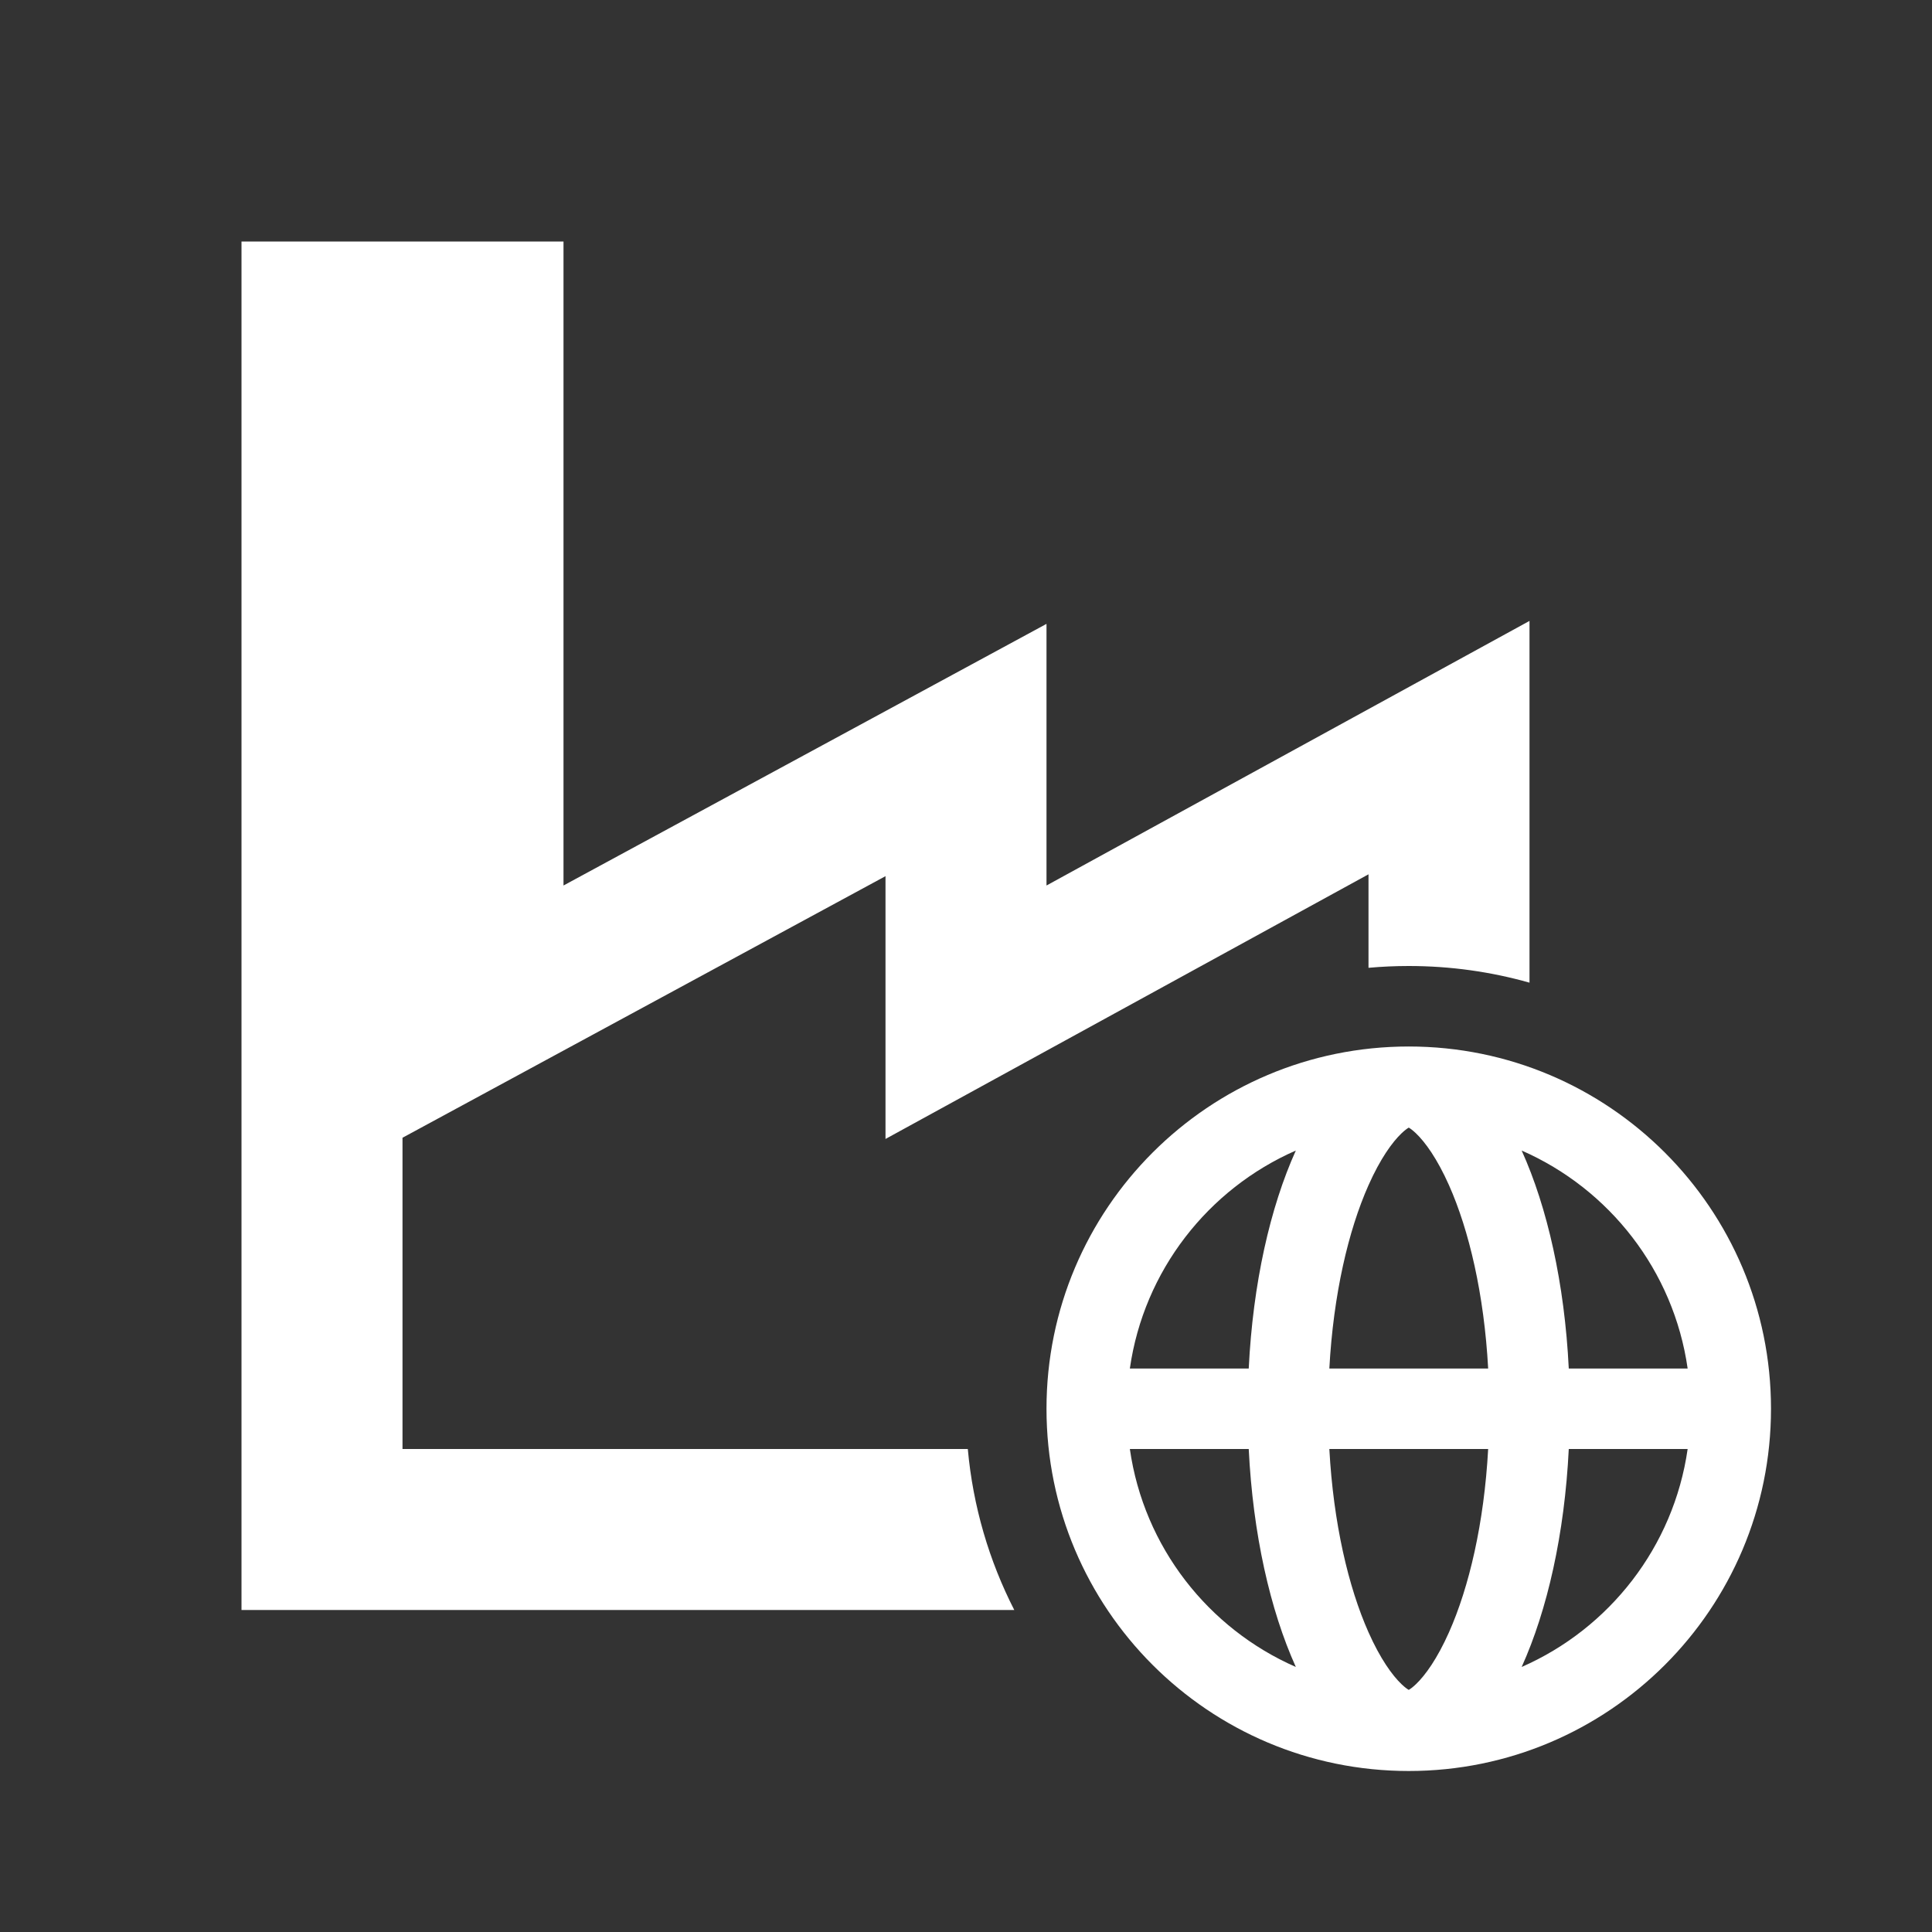 <svg width="512" height="512" viewBox="0 0 512 512" fill="none" xmlns="http://www.w3.org/2000/svg">
<rect x="0" y="0" width="512" height="512" fill="#333333" stroke="none"/>
<path fill-rule="evenodd" clip-rule="evenodd" d="M149.333 234.667V64H64V426.667H268.794C262.145 413.661 257.853 399.251 256.478 383.999H149.333H106.667V301.516L150.071 278.008L234.667 232.191V301.836L362.667 231.701V256.478C366.18 256.162 369.738 256 373.333 256C384.427 256 395.161 257.54 405.333 260.417V164.548L277.333 234.667V165.333L149.333 234.667ZM343.408 441.761C336.602 426.691 332.033 406.519 330.927 384H299.423C303.134 409.948 320.186 431.592 343.408 441.761ZM362.658 432.551C357.346 420.599 353.363 403.691 352.289 384H394.378C393.303 403.691 389.321 420.599 384.009 432.551C380.872 439.608 377.69 443.998 375.234 446.335C374.361 447.167 373.729 447.61 373.333 447.838C372.938 447.61 372.306 447.167 371.432 446.335C368.977 443.998 365.794 439.608 362.658 432.551ZM362.658 314.115C357.346 326.067 353.363 342.976 352.289 362.667H394.378C393.303 342.976 389.321 326.067 384.009 314.115C380.872 307.058 377.69 302.668 375.234 300.331C374.361 299.5 373.729 299.057 373.333 298.828C372.938 299.057 372.306 299.5 371.432 300.331C368.977 302.668 365.794 307.058 362.658 314.115ZM403.259 441.761C410.065 426.691 414.633 406.519 415.74 384H447.244C443.532 409.948 426.48 431.592 403.259 441.761ZM415.74 362.667H447.244C443.532 336.719 426.48 315.075 403.259 304.905C410.065 319.975 414.633 340.147 415.74 362.667ZM299.423 362.667H330.927C332.033 340.147 336.602 319.975 343.408 304.905C320.186 315.075 303.134 336.719 299.423 362.667ZM373.333 469.333C426.353 469.333 469.333 426.353 469.333 373.333C469.333 320.314 426.353 277.333 373.333 277.333C320.314 277.333 277.333 320.314 277.333 373.333C277.333 426.353 320.314 469.333 373.333 469.333Z" fill="white"/>
</svg>

